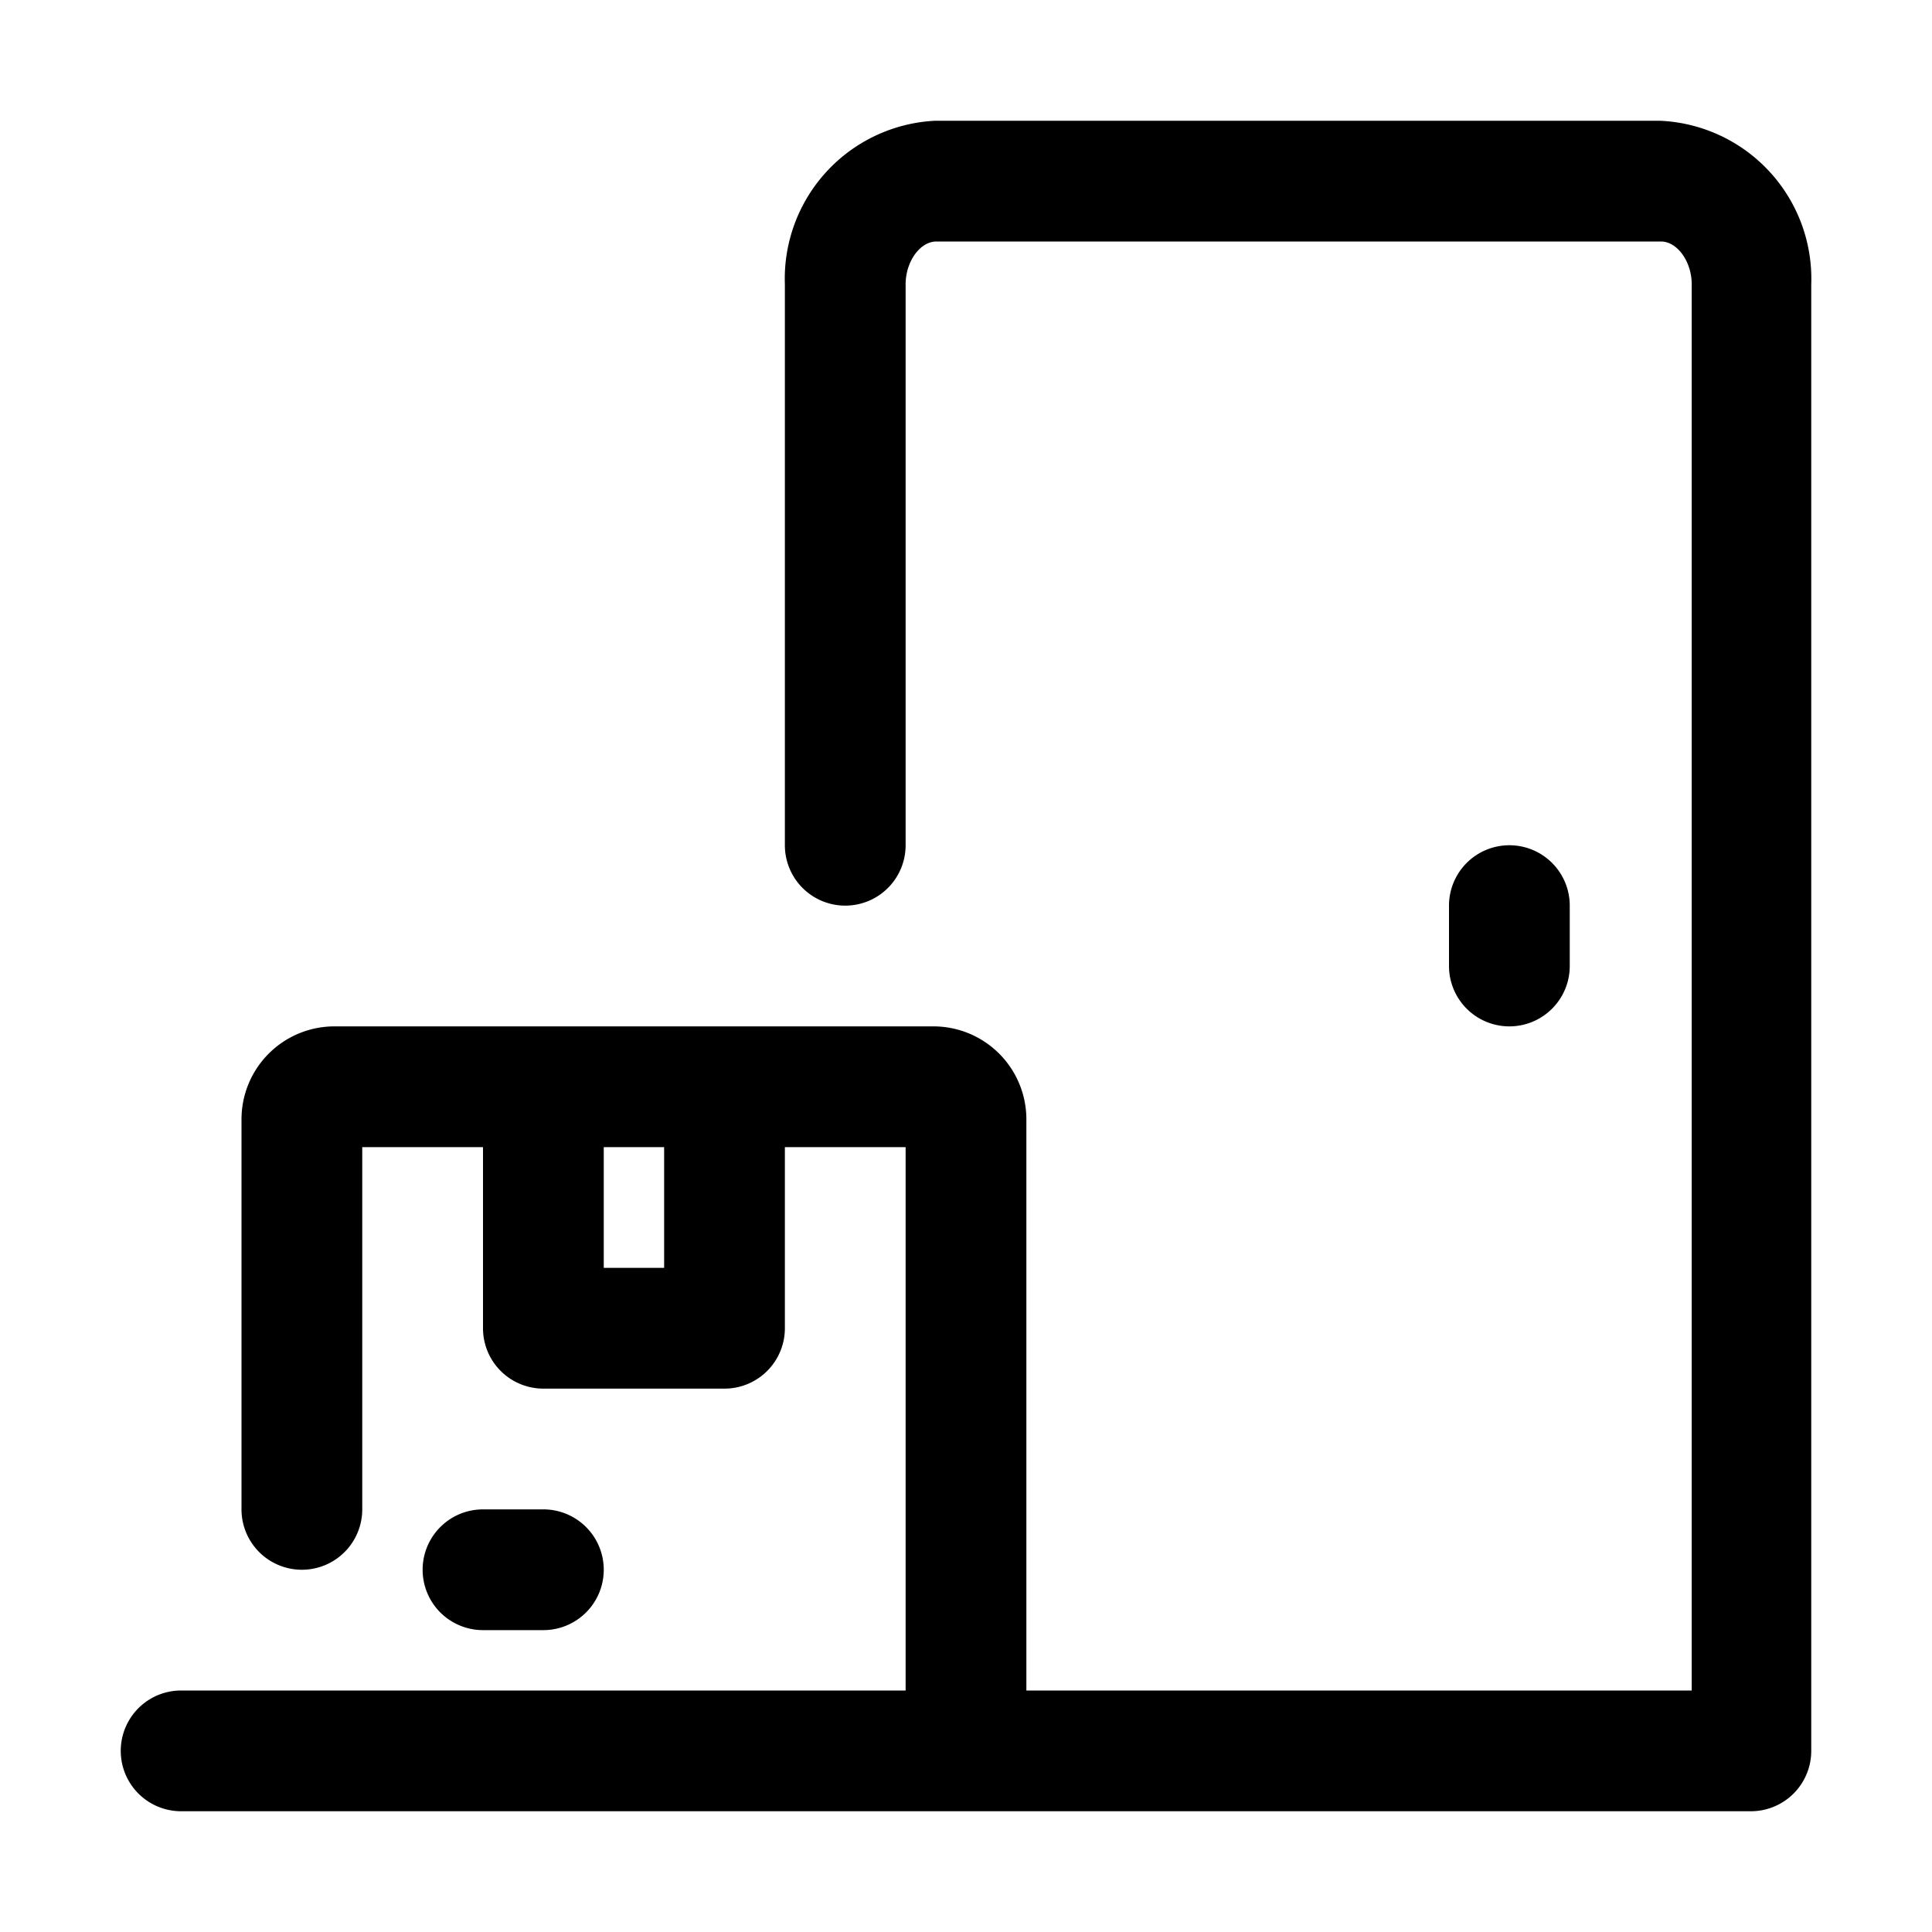 <svg xmlns="http://www.w3.org/2000/svg" viewBox="0 0 32 32"><g id="delivery"><path d="M27.49,2h-12A2.62,2.62,0,0,0,13,4.71V14a1,1,0,0,0,2,0V4.71c0-.38.24-.71.51-.71h12c.27,0,.51.33.51.71V28H17V18.54A1.54,1.54,0,0,0,15.46,17H5.54A1.54,1.54,0,0,0,4,18.54V25a1,1,0,0,0,2,0V19H8v3a1,1,0,0,0,1,1h3a1,1,0,0,0,1-1V19h2v9H3a1,1,0,0,0,0,2H29a1,1,0,0,0,1-1V4.71A2.62,2.62,0,0,0,27.49,2ZM11,21H10V19h1Z"/><path d="M9,27a1,1,0,0,0,0-2H8a1,1,0,0,0,0,2Z"/><path d="M26,16V15a1,1,0,0,0-2,0v1a1,1,0,0,0,2,0Z"/></g></svg>